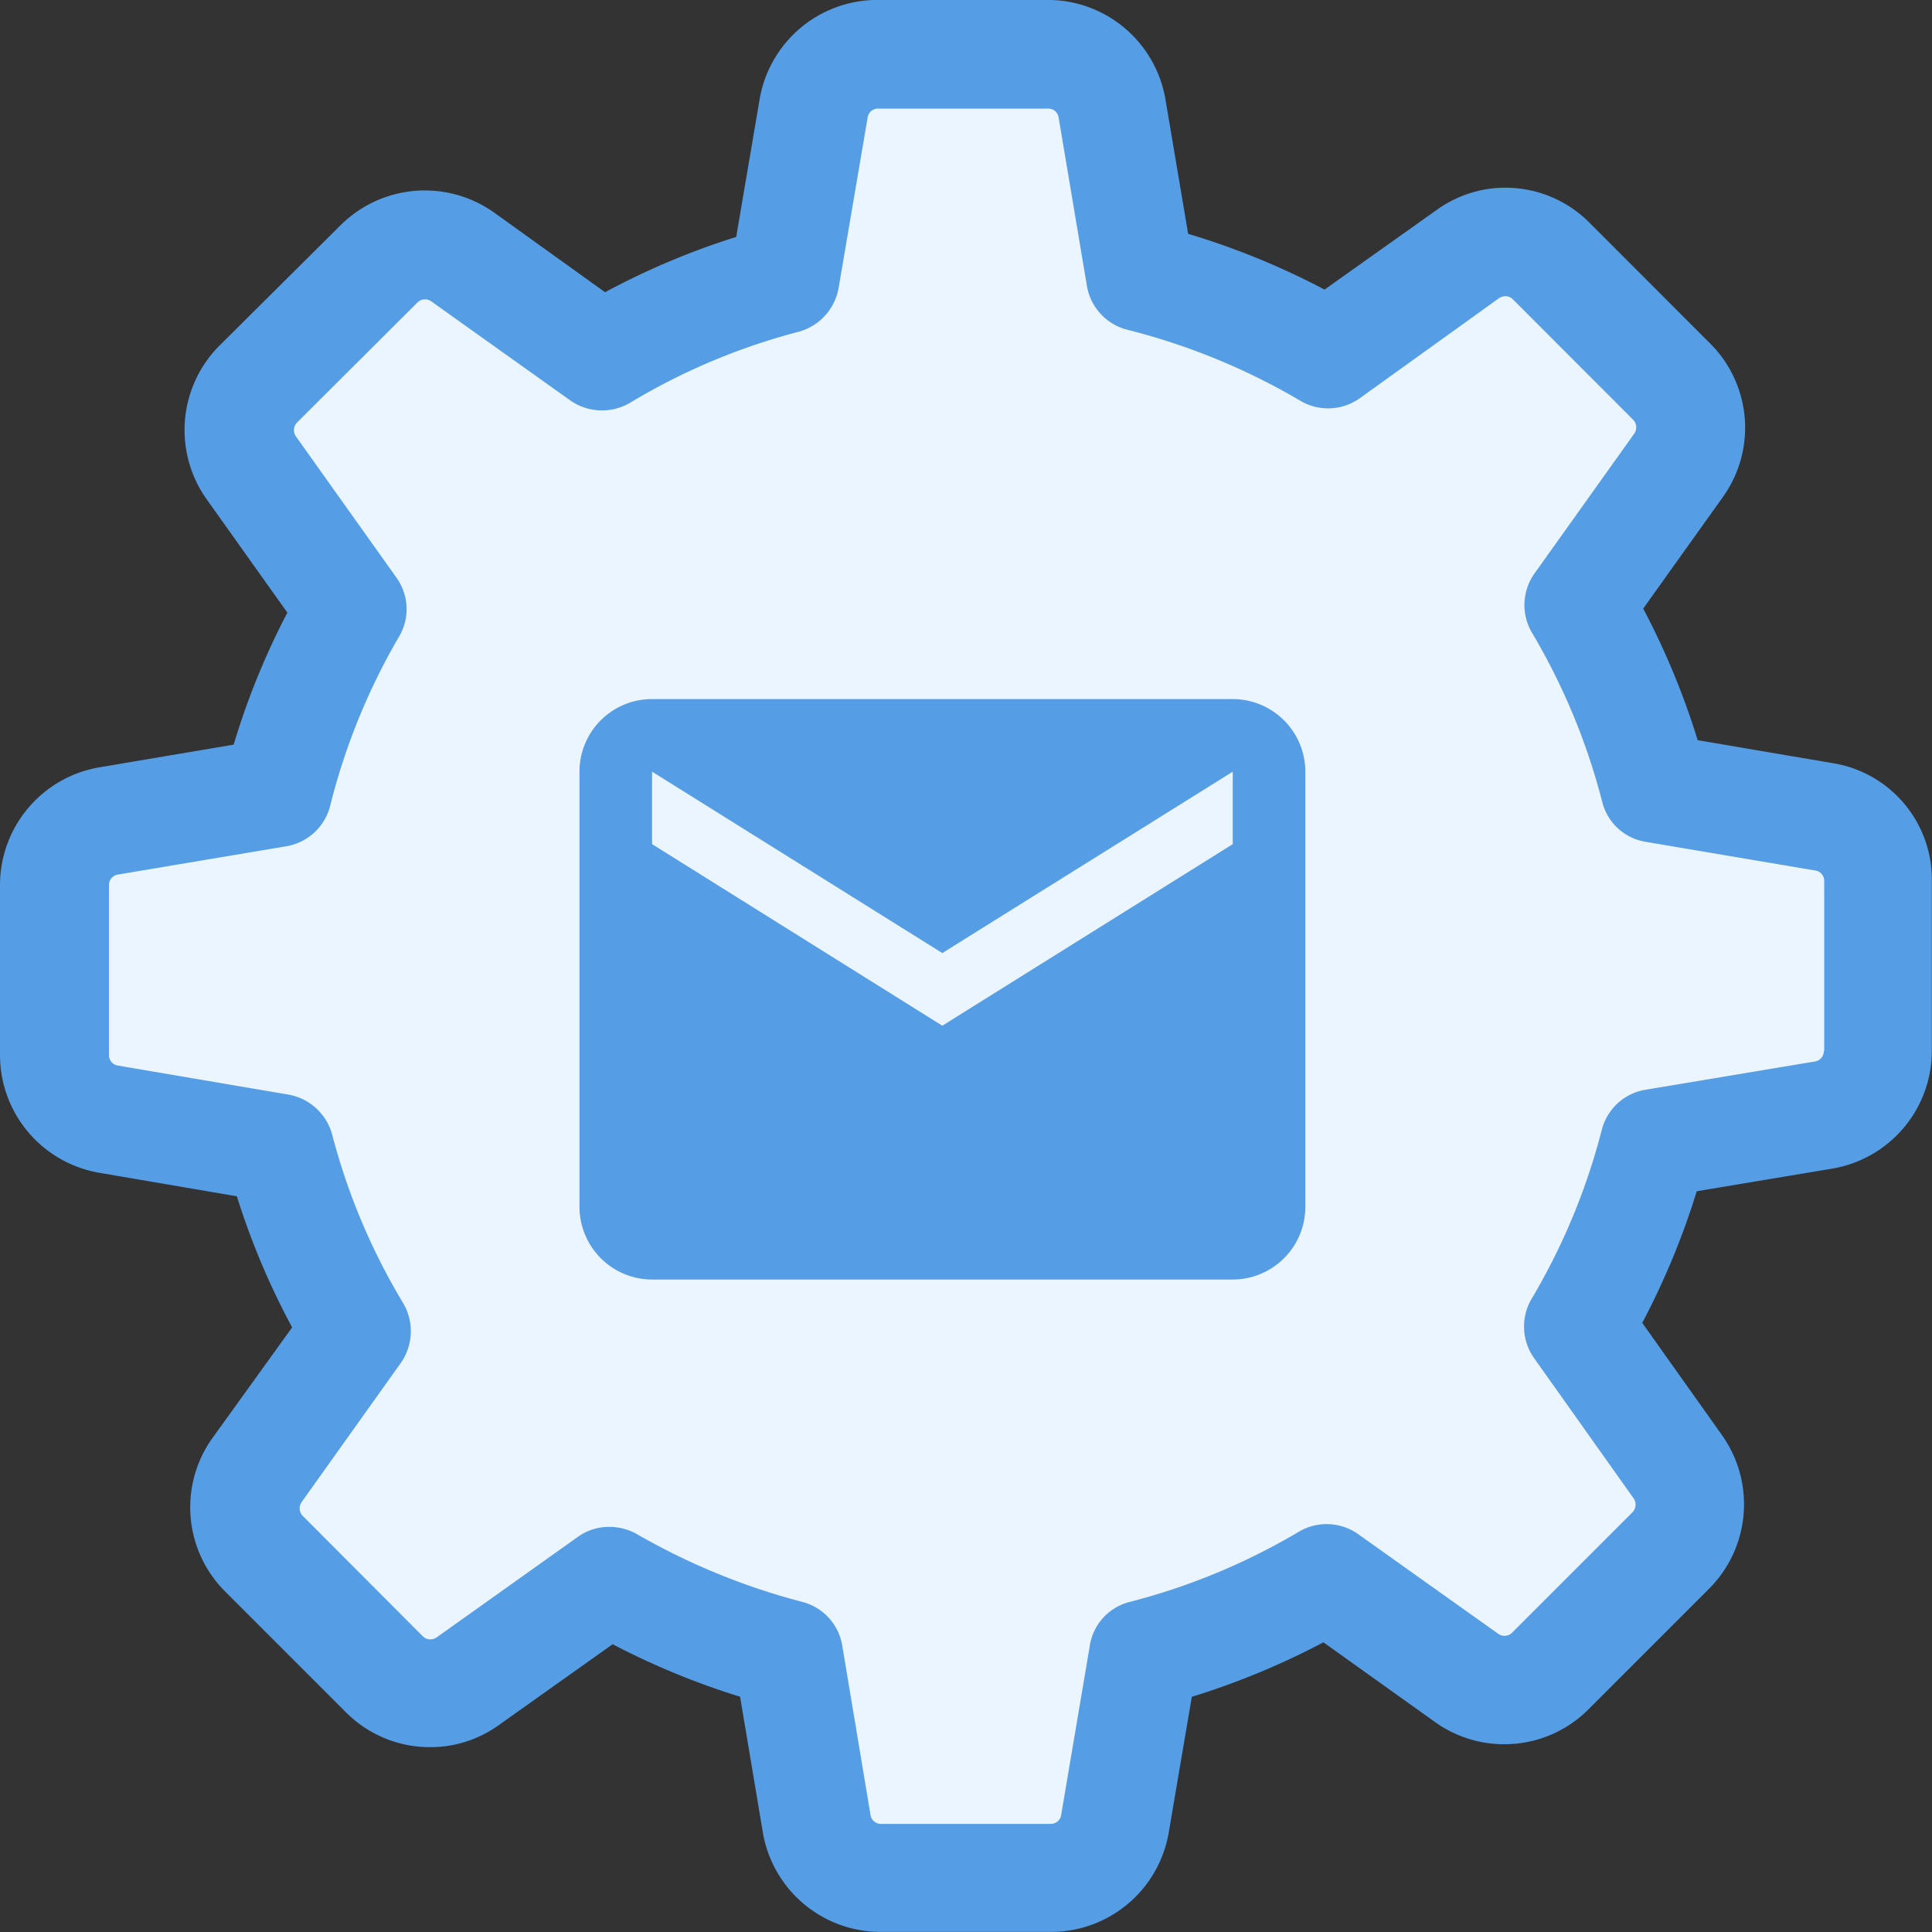 <svg xmlns="http://www.w3.org/2000/svg" width="24.251" height="24.251" viewBox="0 0 24.251 24.251">
  <rect x="0" y="0" width="24.251" height="24.251" fill="#333333" stroke="none"/>
  <g id="email-trigger" transform="translate(-160.528 -936.921)">
    <path id="Path_139" data-name="Path 139" d="M2151.491,950.308v-3.256l2.6-.519.849-1.7-1.274-2.784a14.37,14.37,0,0,1,1.274-1.321c.378-.283.472-.472.755-.472a12.852,12.852,0,0,1,1.982.991l1.274-.519,1.416-.472.708-2.17,1.982-.566,1.085.566,1.227,2.642,1.793.519,1.935-.991,1.557.472.991,2.5-.991,1.982,1.51,1.84,2.076.755-.425,3.067-2.548.566-.944,1.793,1.321,2.5-1.934,2.17-3.256-.849-1.793.849-.9,2.6-2.69-.472s.472-1.6,0-1.746-1.368-1.227-1.368-1.227h-2.029l-1.982.849-1.6-2.17.849-2.5-.849-1.793Z" transform="translate(-1990)" fill="#ebf5ff"/>
    <g id="settings" transform="translate(160.528 936.92)">
      <g id="Group_109" data-name="Group 109" transform="translate(0 0.001)">
        <path id="Path_138" data-name="Path 138" d="M23.01,9.581l-1.7-.289a9.611,9.611,0,0,0-.684-1.652l1-1.4a1.494,1.494,0,0,0-.162-1.93L19.955,2.8A1.487,1.487,0,0,0,18.9,2.357a1.472,1.472,0,0,0-.866.279l-1.408,1a9.512,9.512,0,0,0-1.712-.7l-.284-1.682A1.5,1.5,0,0,0,13.146,0H11.014A1.5,1.5,0,0,0,9.534,1.252L9.241,2.975a9.375,9.375,0,0,0-1.646.694l-1.393-1a1.5,1.5,0,0,0-1.93.162L2.756,4.338a1.5,1.5,0,0,0-.162,1.93L3.607,7.691a9.388,9.388,0,0,0-.674,1.657l-1.682.284A1.5,1.5,0,0,0,0,11.111v2.133a1.5,1.5,0,0,0,1.251,1.479l1.722.294a9.375,9.375,0,0,0,.694,1.646l-1,1.388a1.494,1.494,0,0,0,.162,1.93l1.51,1.51a1.487,1.487,0,0,0,1.059.441,1.472,1.472,0,0,0,.866-.279L7.69,20.64a9.584,9.584,0,0,0,1.6.659L9.575,23a1.5,1.5,0,0,0,1.479,1.251h2.138A1.5,1.5,0,0,0,14.671,23l.289-1.7a9.611,9.611,0,0,0,1.652-.684l1.4,1a1.487,1.487,0,0,0,.871.279h0a1.487,1.487,0,0,0,1.059-.441l1.51-1.51a1.5,1.5,0,0,0,.162-1.93l-1-1.408a9.542,9.542,0,0,0,.684-1.652l1.7-.284a1.5,1.5,0,0,0,1.251-1.479V11.06A1.479,1.479,0,0,0,23.01,9.581Zm-.117,3.612a.131.131,0,0,1-.111.132l-2.128.355a.68.68,0,0,0-.547.5,8.11,8.11,0,0,1-.881,2.123.685.685,0,0,0,.03.745l1.251,1.763a.138.138,0,0,1-.015.172l-1.51,1.51a.129.129,0,0,1-.1.041.124.124,0,0,1-.076-.025l-1.758-1.251a.685.685,0,0,0-.745-.03,8.11,8.11,0,0,1-2.123.881.672.672,0,0,0-.5.547l-.36,2.128a.131.131,0,0,1-.132.111H11.059a.131.131,0,0,1-.132-.111l-.355-2.128a.68.68,0,0,0-.5-.547,8.421,8.421,0,0,1-2.077-.851.7.7,0,0,0-.344-.091.667.667,0,0,0-.4.127L5.481,20.554a.151.151,0,0,1-.076.025.136.136,0,0,1-.1-.041L3.8,19.029a.137.137,0,0,1-.015-.172l1.246-1.748a.694.694,0,0,0,.03-.75,8.034,8.034,0,0,1-.892-2.118.694.694,0,0,0-.547-.5l-2.143-.365a.131.131,0,0,1-.111-.132V11.111a.131.131,0,0,1,.111-.132l2.113-.355a.685.685,0,0,0,.552-.507A8.1,8.1,0,0,1,5.01,7.99a.676.676,0,0,0-.035-.74L3.713,5.477a.138.138,0,0,1,.015-.172L5.238,3.8a.129.129,0,0,1,.1-.041.124.124,0,0,1,.076.025L7.158,5.027a.694.694,0,0,0,.75.03,8.034,8.034,0,0,1,2.118-.892.694.694,0,0,0,.5-.547l.365-2.143a.131.131,0,0,1,.132-.111h2.133a.131.131,0,0,1,.132.111l.355,2.113a.685.685,0,0,0,.507.552,8.223,8.223,0,0,1,2.173.892A.685.685,0,0,0,17.068,5l1.748-1.256a.151.151,0,0,1,.076-.025.136.136,0,0,1,.1.041L20.5,5.27a.137.137,0,0,1,.015.172L19.261,7.2a.685.685,0,0,0-.03.745,8.11,8.11,0,0,1,.881,2.123.672.672,0,0,0,.547.5l2.128.36a.131.131,0,0,1,.111.132v2.133Z" transform="translate(0 -0.001)" fill="#559de4"/>
      </g>
    </g>
    <g id="email" transform="translate(166.891 943.875)">
      <path id="Path_140" data-name="Path 140" d="M10.2,4H2.911A.91.91,0,0,0,2,4.911l0,5.464a.913.913,0,0,0,.911.911H10.2a.913.913,0,0,0,.911-.911V4.911A.913.913,0,0,0,10.2,4Zm0,1.821L6.554,8.1,2.911,5.821V4.911L6.554,7.188,10.2,4.911Z" transform="translate(-1.089 -2.179)" fill="#559de4"/>
      <path id="Path_141" data-name="Path 141" d="M0,0H10.929V10.929H0Z" fill="none"/>
    </g>
  </g>
</svg>
